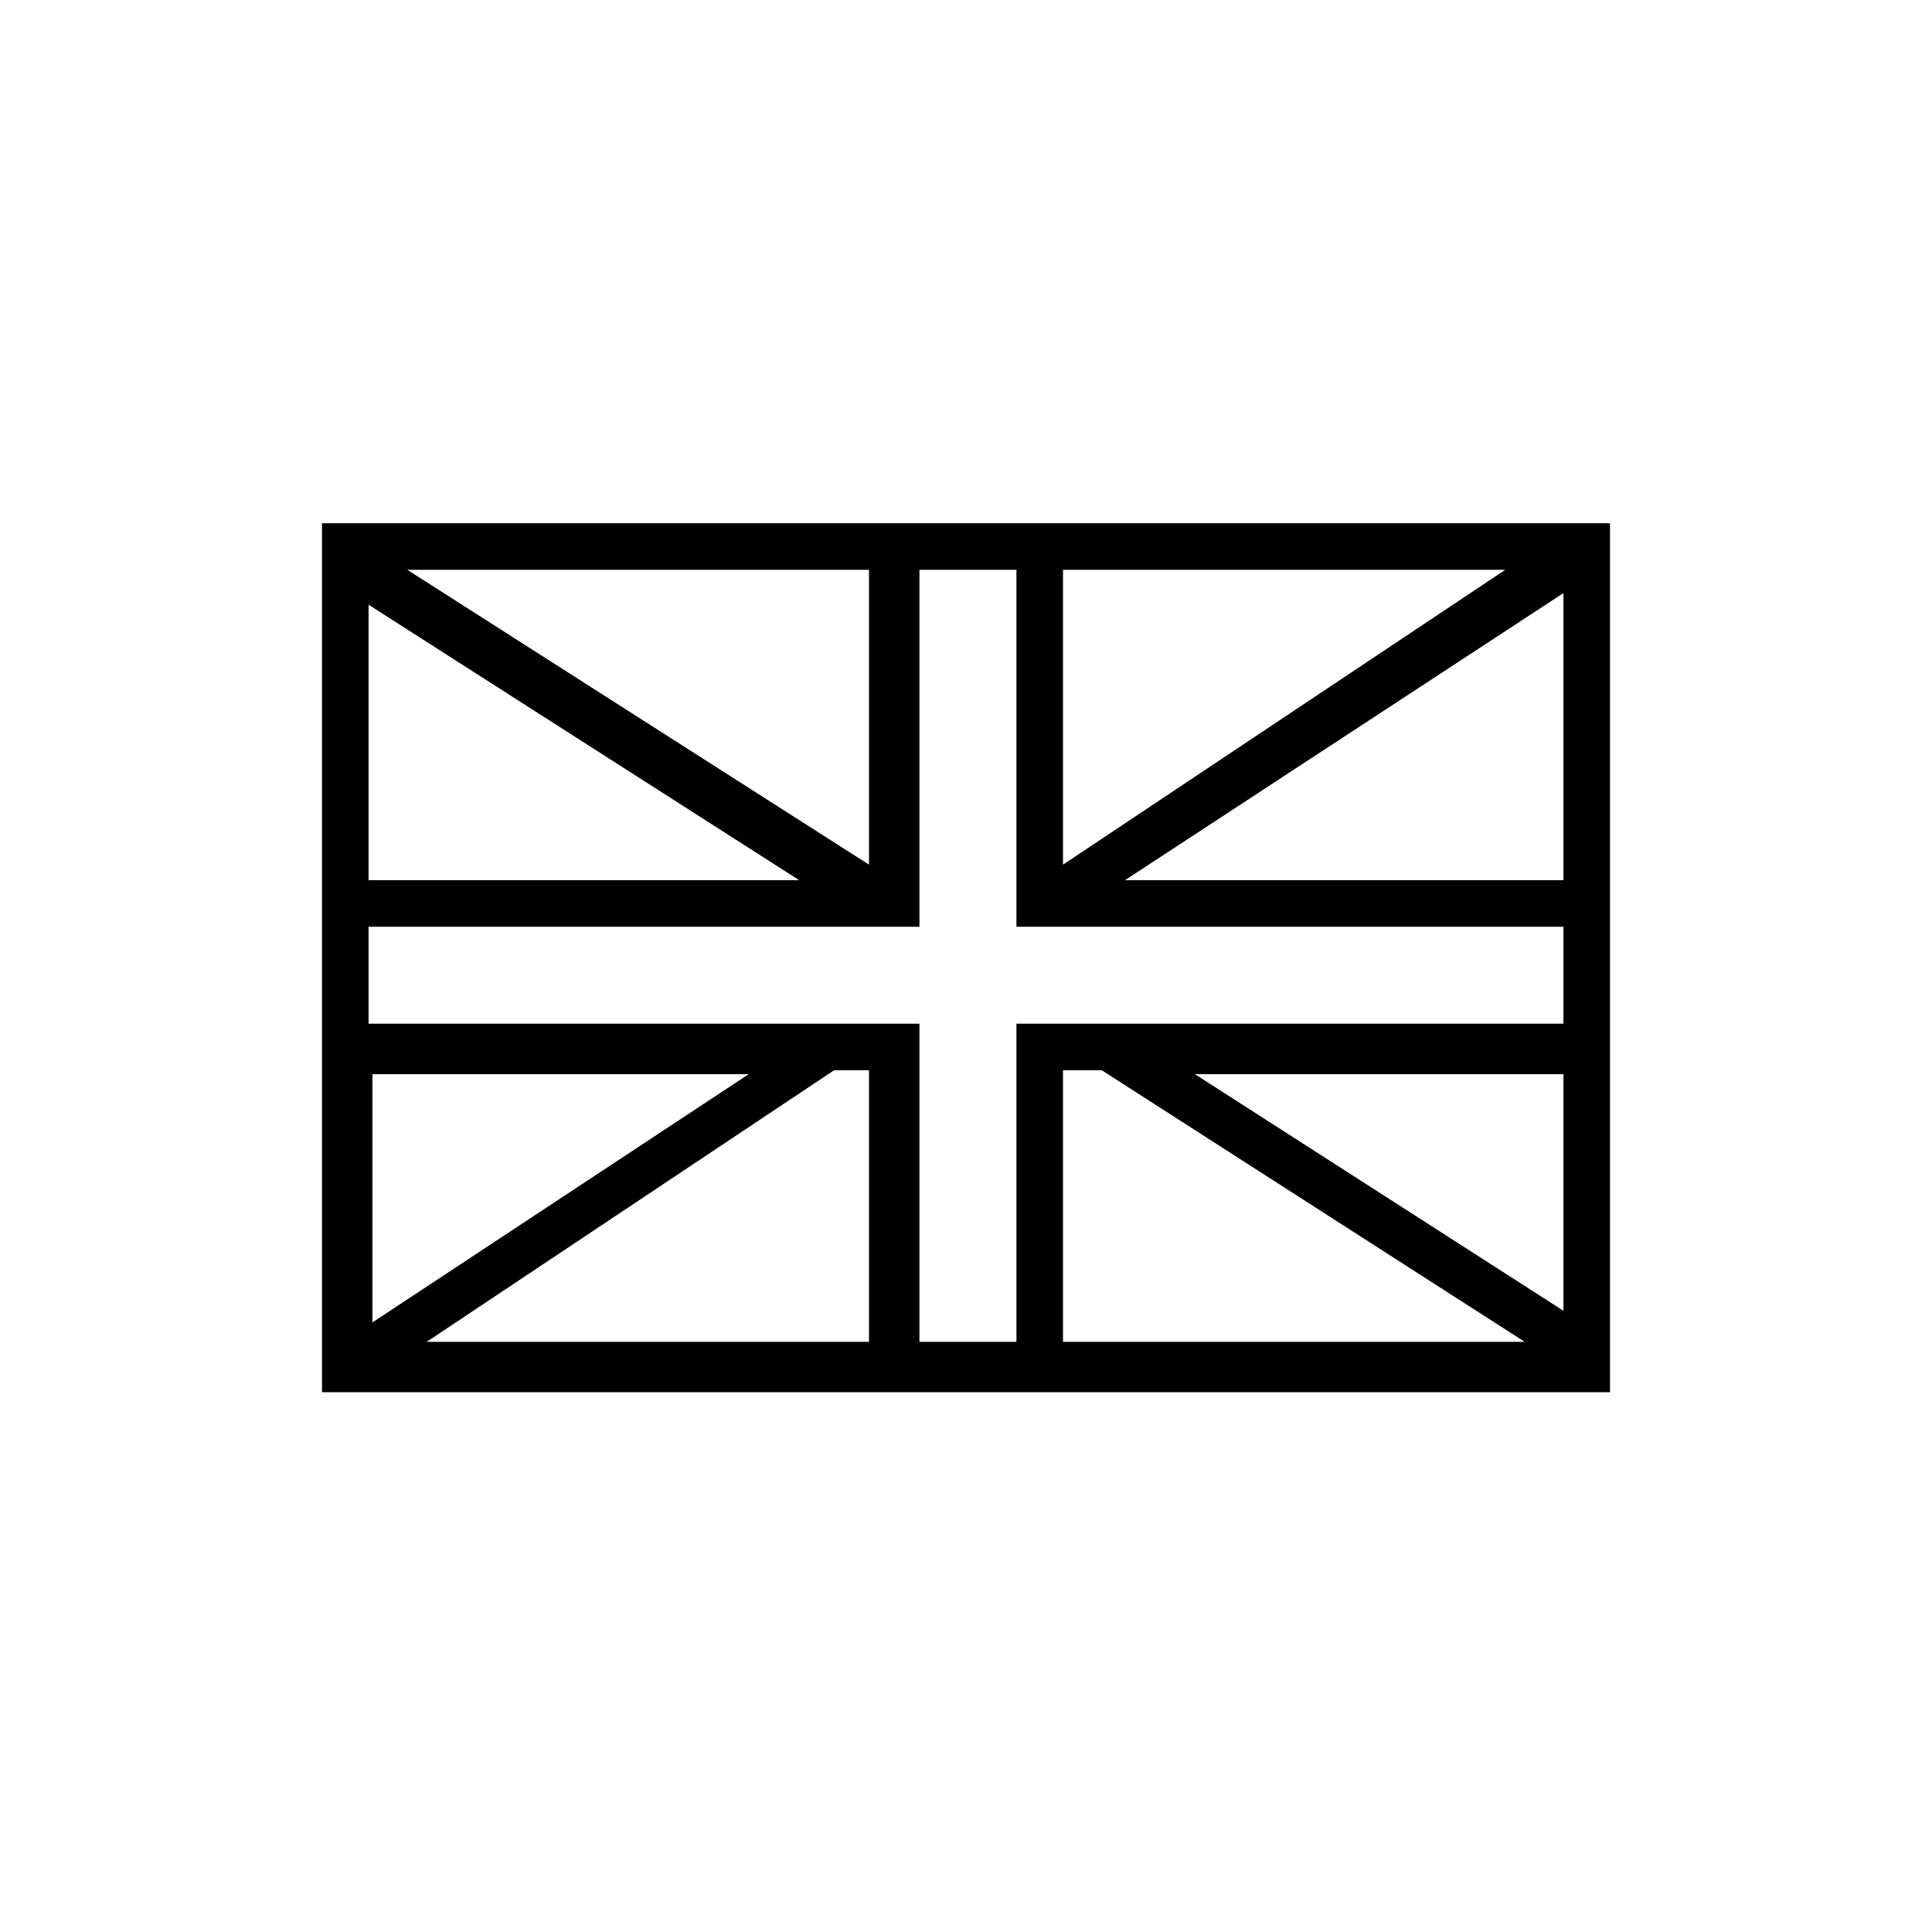 <svg viewBox="0 0 48 48" fill="none" xmlns="http://www.w3.org/2000/svg">
  <title>Flag - UK Glyph</title>
  <path d="M26.41 13H21.59H8V21.867V26.687V34.59H21.59H26.41H40V26.687V21.867V13H26.41ZM26.41 14.157H37.398L26.41 21.482V14.157ZM21.59 14.157V21.482L10.12 14.157H21.59ZM9.157 15.024L19.855 21.867H9.157V15.024ZM9.157 26.687H18.602L9.253 32.855V26.687H9.157ZM21.59 33.337H10.602L20.723 26.59H21.59V33.337ZM26.41 33.337V26.59H27.373L37.88 33.337H26.41ZM38.843 32.566L29.687 26.687H38.843V32.566ZM38.843 25.434H27.759H25.542H25.253V33.337H22.843V25.434H22.554H20.337H9.157V23.024H21.783H22.843V22.349V14.157H25.253V22.253V23.024H26.217H38.843V25.434ZM38.843 21.867H27.952L38.843 14.735V21.867Z" fill="currentColor"/>
</svg>
